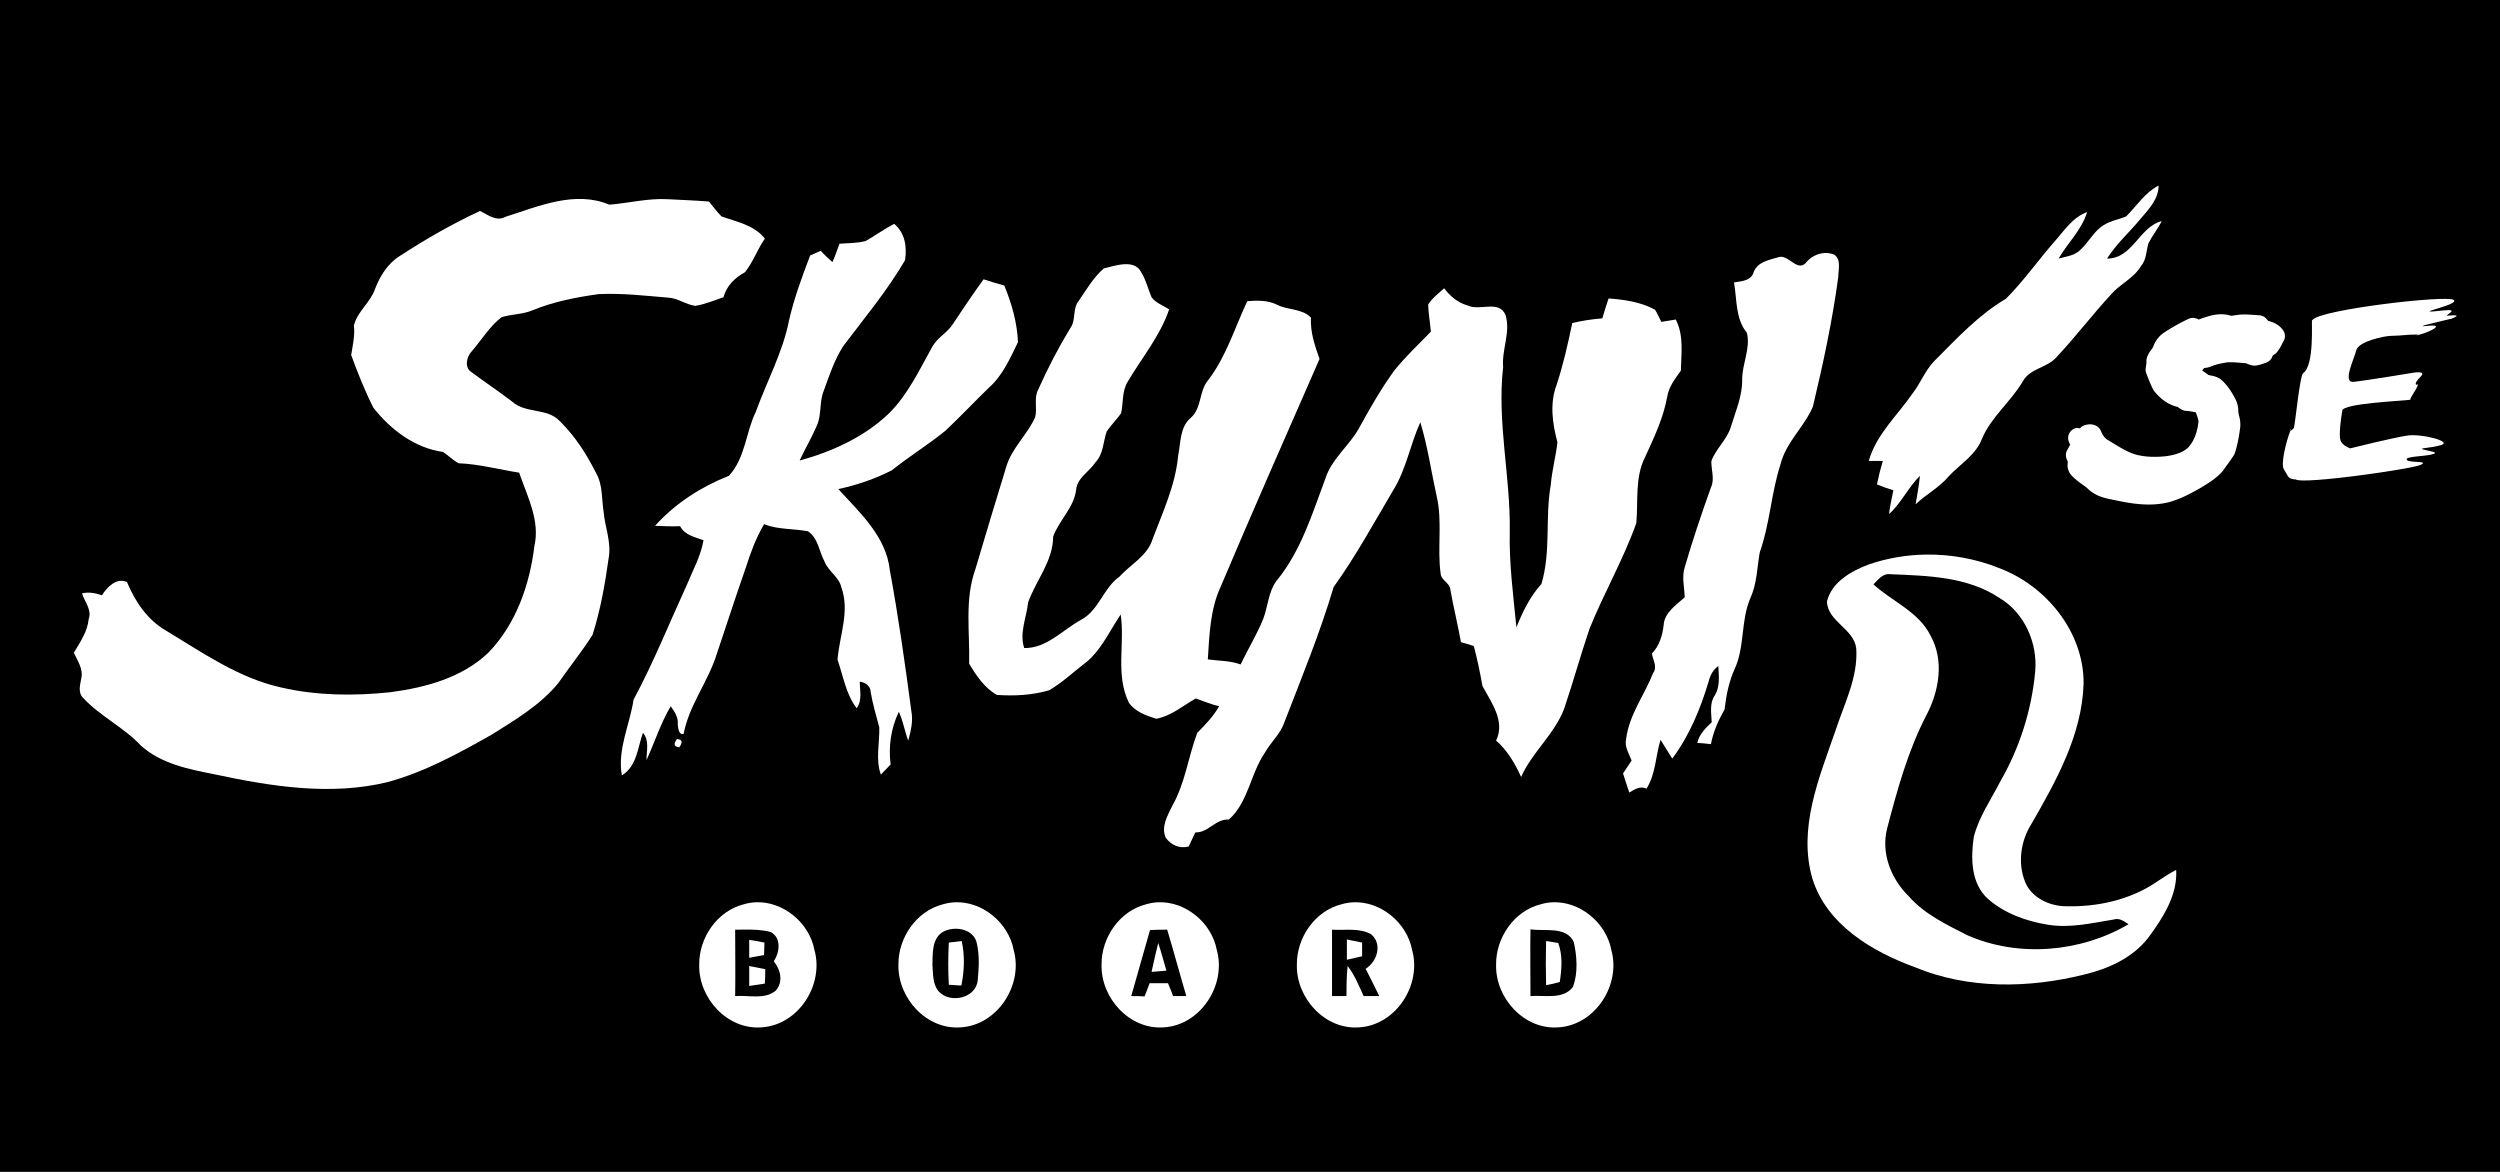 <?xml version="1.0" encoding="UTF-8" standalone="no"?>
<svg
   xmlns:dc="http://purl.org/dc/elements/1.1/"
   xmlns:cc="http://creativecommons.org/ns#"
   xmlns:rdf="http://www.w3.org/1999/02/22-rdf-syntax-ns#"
   xmlns:svg="http://www.w3.org/2000/svg"
   xmlns="http://www.w3.org/2000/svg"
   xmlns:sodipodi="http://sodipodi.sourceforge.net/DTD/sodipodi-0.dtd"
   xmlns:inkscape="http://www.inkscape.org/namespaces/inkscape"
   version="1.1"
   id="Layer_1"
   x="0px"
   y="0px"
   width="640"
   height="300"
   viewBox="0 0 640 300"
   enable-background="new 0 0 600 300"
   xml:space="preserve"
   sodipodi:docname="skunkboard_se.svg"
   inkscape:version="1.0.1 (1.0.1+r73)"><defs
   id="defs109">
	
	

		
		
		
		
		
		
		
		
		
		
		
		
		
		
		
		
		
		
		
		
		
		
		
		
		
		
		
		
		
		
		
		
		
		
		
		
		
		
		
		
		
		
		
		
		
		
		
		
		
		
	</defs><sodipodi:namedview
   pagecolor="#ffffff"
   bordercolor="#666666"
   borderopacity="1"
   objecttolerance="10"
   gridtolerance="10"
   guidetolerance="10"
   inkscape:pageopacity="0"
   inkscape:pageshadow="2"
   inkscape:window-width="1920"
   inkscape:window-height="1015"
   id="namedview107"
   showgrid="false"
   inkscape:zoom="1.3317178"
   inkscape:cx="526.10845"
   inkscape:cy="142.01072"
   inkscape:window-x="0"
   inkscape:window-y="0"
   inkscape:window-maximized="1"
   inkscape:current-layer="layer3"
   inkscape:document-rotation="0"
   fit-margin-top="0"
   fit-margin-left="0"
   fit-margin-right="0"
   fit-margin-bottom="0" />
<g
   inkscape:groupmode="layer"
   id="layer1"
   inkscape:label="background"
   style="display:inline"><path
     id="rect2"
     d="M 0,0 H 640 V 300 H 0 Z"
     style="display:inline;stroke-width:1.033" /></g><g
   inkscape:groupmode="layer"
   id="layer3"
   inkscape:label="logo"
   style="display:inline"><path
     fill="none"
     stroke="#ffffff"
     stroke-width="0.094"
     stroke-miterlimit="10"
     d="m 544.3,55.4 c 2.7,-2.7 4.8,-6.1 8.3,-7.9 0,3.5 -2.5,6 -4.6,8.5 -2.8,3.4 -6.2,6.4 -8.6,10.2 6.6,0 8.199,-8.1 14,-9.6 -1,2 -2.4,3.7 -3.4,5.7 -0.6,2 -0.5,4.2 -1.9,5.8 -1.899,3.2 -5.399,4.6 -7.699,7.3 -4.801,5.2 -9.101,10.9 -14,16.1 -2.4,2.7 -6.801,2.8 -8.601,6.2 -3.1,5.2 -8.1,9.1 -10.399,14.6 -1.601,4.2 -5.601,6.5 -8.5,9.6 -2.4,2.9 -5.801,4.6 -8.5,7.2 0.399,-2.5 0.899,-4.9 1.1,-7.3 -3,3 -4.8,7 -7.9,9.8 0.2,-2 0.7,-4 1.101,-6.1 -1.4,-0.4 -2.8,-0.9 -4.2,-1.5 0.4,-2 0.9,-4 1.5,-6 -0.9,0 -2.7,0 -3.6,0 1.899,-6.8 7.399,-11.7 11.3,-17.4 2,-2.6 3.2,-5.9 5.6,-8.3 5.7,-5.7 11.2,-11.7 18.2,-15.8 4.5,-4.5 8.2,-9.8 12.4,-14.6 2.5,-2.8 4.699,-6.3 8.399,-7.6 -1.399,4.6 -5,7.9 -7.3,11.9 1.8,-0.5 3.7,-0.7 5.2,-1.9 2.399,-2 3.7,-5.1 6.399,-6.7 1.7,-1.1 3.8,-1.4 5.7,-2.2 z"
     id="path8"
     style="display:inline;opacity:1;fill:#ffffff;stroke:none;stroke-width:0;stroke-miterlimit:10;stroke-dasharray:none" /><path
     fill="none"
     stroke="#ffffff"
     stroke-width="0.094"
     stroke-miterlimit="10"
     d="m 462.2,67.4 c 1.7,-2.2 4.7,-3.3 7.399,-2.2 1.801,1.3 1,3.8 1,5.7 -1.5,11.2 -3.899,22.3 -6.5,33.2 -2.199,5.2 -6.899,9.1 -8.3,14.8 -2.399,7.4 -2.7,15.2 -5.3,22.5 -0.7,3.9 -0.7,8 -2.4,11.7 -2.5,5.801 -1.399,12.4 -4,18.101 -1.5,3.3 -2.199,6.8 -2.6,10.399 -1.6,2.801 -2.9,5.7 -3.5,8.9 -0.9,-0.1 -2.7,-0.3 -3.5,-0.3 0.5,-2.2 2.1,-3.8 3.7,-5.3 -0.101,-2.4 -0.601,-4.9 0.8,-6.9 1.4,-2.3 1,-5 0.9,-7.5 -1.4,1 -2.101,2.4 -2.5,4 -2.101,7 -4.9,13.8 -9.301,19.7 -1,-1.601 -2,-3.2 -3,-4.8 -1.3,4.199 -1.199,8.699 -3.6,12.5 -1.6,-0.801 -3.1,0.199 -4.4,1 -0.5,-1.601 -1.1,-3.2 -1.6,-4.9 0.7,-1.1 1.5,-2.2 2.2,-3.3 -0.7,-1.8 -1.9,-3.601 -1.4,-5.601 0.8,-6.199 4.7,-11.199 6.9,-16.8 1.2,-1.6 -0.101,-3.399 -0.3,-5 1.899,-2 2.699,-4.6 3,-7.3 0.199,-3.2 3.199,-5.1 5.399,-7.1 -0.1,-2.601 -0.8,-5.2 0,-7.7 2,-6.9 4.3,-13.7 6.7,-20.4 1,-2.1 0.1,-4.4 0.1,-6.7 1.101,-3.2 4,-5.5 5,-8.8 1.2,-4 3,-8 2.9,-12.2 0,-4 2.2,-8 1.2,-11.9 -3,-3.7 -2.5,-8.6 -3.3,-12.9 1.899,-0.3 4.3,-0.4 5,-2.5 0.899,-2.7 3.8,-3.2 6.199,-3.9 C 457.7,64.8 459.9,69.6 462.2,67.4 Z"
     id="path20"
     style="display:inline;fill:#ffffff;stroke:none;stroke-width:0;stroke-miterlimit:10;stroke-dasharray:none" /><path
     id="path28"
     style="display:inline;fill:#ffffff;stroke:none;stroke-width:0;stroke-miterlimit:10;stroke-dasharray:none"
     d="m 492.996,141.973 c -4.966,0.074 -9.915,0.909 -14.596,2.527 -4.5,1.7 -9.5,4.5 -10.701,9.5 0.2,5.2 6.899,6.9 7.5,12 0.5,7.4 -3.102,14.2 -5.301,21 -4.2,12.1 -9.7,25.1 -5.9,38 3.7,11.8 15.301,18.6 26.201,22.6 13.7,5.7 29.199,5.4 43.299,1.9 6.3,-1.5 12.5,-4.3 16.5,-9.5 3.701,-5 7.502,-10.902 7.102,-17.301 -1.8,0.899 -3.5,2.1 -5.199,3.201 -6.7,4.5 -15,6.3 -23,6.1 -4.2,0 -8.9,-2.201 -10.5,-6.301 C 516.5,220.899 517.3,215.3 520,211 c 6.4,-11.1 13,-22.9 13.4,-36 0.1,-13.2 -9.601,-25.1 -21.701,-29.6 -5.906,-2.362 -12.318,-3.523 -18.703,-3.428 z m -9.711,5.004 C 483.512,146.956 483.75,146.963 484,147 c 9.5,0.4 19.7,0.6 27.9,6.1 6.399,3.801 9.8,11.601 9.1,18.9 -0.9,9.8 -4,19.5 -8.9,28 -2.399,4.7 -5.499,9.099 -6.799,14.199 -0.8,5.399 -0.801,11.9 3.6,15.9 4.199,3.7 9.699,5.699 15.199,6.6 5.7,1 11.4,-0.399 17,-1.299 1.5,-0.5 2.7,0.5 3.801,1.199 -12.2,7.2 -28.2,8.601 -41.301,2.801 -5.3,-2.7 -11,-5.4 -15,-10 -4.5,-4.4 -7.1,-11 -5.5,-17.301 2.601,-9.899 5.301,-19.801 10,-28.9 3.301,-6.2 4.701,-14.101 1.102,-20.5 -3.001,-6.1 -9.802,-8.7 -14.602,-13.1 1.05,-1.05 2.1,-2.482 3.686,-2.623 z" /><path
     id="path56"
     style="display:inline;fill:#ffffff;stroke:none;stroke-width:0;stroke-miterlimit:10;stroke-dasharray:none"
     d="m 397.414,230.986 c -1.004,0.047 -2.014,0.214 -3.014,0.514 -6.8,1.7 -11.5,8.6 -11.4,15.5 -0.2,8.5 7.2,16.7 16,16 9.4,-0.6 16,-10.902 13.5,-19.801 -1.312,-7 -8.06,-12.544 -15.086,-12.213 z m -5.613,6.914 c 3.601,0.6 9.199,-0.901 11.1,3.299 0.8,3.7 1.101,7.801 -0.199,11.4 -2.5,3.4 -7.3,2.099 -10.9,2.398 -10e-4,-5.699 -0.1,-11.398 0,-17.098 z m 4,3 c -0.1,3.8 -0.1,7.599 0,11.299 1.2,-0.2 2.4,-0.499 3.5,-0.799 0.5,-3.301 0.799,-6.801 -0.4,-10 -0.801,-0.101 -2.3,-0.4 -3.1,-0.5 z" /><path
     id="path52"
     style="display:inline;fill:#ffffff;stroke:none;stroke-width:0;stroke-miterlimit:10;stroke-dasharray:none"
     d="m 346.414,230.986 c -1.004,0.047 -2.014,0.214 -3.014,0.514 -6.8,1.7 -11.5,8.6 -11.4,15.5 -0.2,8.5 7.2,16.7 16,16 9.4,-0.6 16,-10.902 13.5,-19.801 -1.312,-7 -8.06,-12.544 -15.086,-12.213 z M 341,238 c 3.3,0.2 6.9,-0.5 9.9,1.1 3.1,2.4 1.699,7.101 -1.301,8.9 1.2,2.3 2.301,4.6 3.5,7 h -4 c -1.199,-2.6 -2.302,-5.399 -4.102,-7.699 -0.3,2.601 -0.299,5.1 -0.299,7.699 h -3.701 c 0.001,-5.7 0.002,-11.4 0.002,-17 z m 3.801,2.5 v 5.199 c 1.299,-0.299 2.598,-0.598 3.898,-0.898 v -3.5 c -1.299,-0.3 -2.598,-0.501 -3.898,-0.801 z" /><path
     fill="none"
     stroke="#ffffff"
     stroke-width="0.094"
     stroke-miterlimit="10"
     d="m 282.6,68.7 c 3,-0.7 7.9,-2.5 9.6,1.1 1.2,1.9 1.7,4.2 2.6,6.3 1.1,1.5 3,2.1 4.5,3.1 -2.3,6.8 -7,12.4 -10.6,18.5 -1.5,2.4 -1.1,5.4 -1.7,8.1 -1.1,1.6 -2.6,3 -3.7,4.7 -0.9,2.6 -0.8,5.7 -2.9,7.9 -1.5,2.3 -4.6,3.9 -4.9,6.9 -0.5,4.6 -4.4,7.9 -5.9,12.1 0,6.2 -4.4,11.2 -6.4,16.8 -0.4,3.899 -2.3,7.8 -1,11.7 5.7,0.1 9.8,-4.601 14.5,-7.2 4.6,-2.4 5.7,-8.101 9.9,-11.1 2.9,-3.2 7.2,-5.3 8.5,-9.7 2.6,-6.9 5.8,-13.7 6.5,-21.2 0.7,-3.4 0.4,-7.4 3.301,-9.8 2.8,-2.5 2,-6.8 4.399,-9.6 4.601,-6 6.8,-13.4 10,-20.2 2.601,-0.2 5.3,-0.3 7.8,1 2.7,1.3 6.301,0.9 8.5,3.2 -0.199,3.7 1,7.2 2.2,10.6 -8.5,19.4 -17.1,38.9 -25.399,58.5 -2.601,5.7 -2.801,12.2 -3.2,18.4 2.8,0.4 5.7,0.3 8.399,1.3 1.9,-4 4.2,-7.699 5.801,-11.699 1.199,-3.2 1.3,-6.801 3.3,-9.601 6.3,-7.6 9.2,-17.2 12.6,-26.3 1.601,-5 6,-8.3 8.5,-12.7 2.8,-5.1 5.7,-10.2 9.101,-14.9 2.899,-3.6 6.199,-6.7 9.399,-10 -0.2,-2.3 -0.6,-4.6 -0.7,-6.9 1,-1.7 2.7,-2.9 4.101,-4.2 1.5,2 3.5,3.7 6,4.4 3.1,1.5 8,-1.5 9.7,2.4 1.399,4.4 -1,8.9 -0.601,13.4 -1.6,14.1 1.9,27.9 1.7,42 -0.2,8.2 0.9,16.4 1.7,24.6 1.6,-4 3.5,-7.899 6.399,-11.1 2.5,-8.3 0.9,-17 2.4,-25.4 0.3,-3.7 1.3,-7.2 1.7,-10.9 -1.3,-4.8 -2,-10 -0.2,-14.7 1.7,-5.2 2.9,-10.5 4,-15.8 2.5,-0.6 5.1,-1 7.7,-1.2 0.5,-1.7 1,-3.4 1.6,-5.1 4,0.3 8.3,0.9 11.9,2.9 0.6,1 1.1,2.1 1.6,3.1 1.2,-0.2 2.4,-0.4 3.7,-0.6 2.1,4.1 1.4,8.7 1.3,13.1 -1.5,2.1 -3.1,4.1 -3.5,6.7 -1,5.5 -3.399,10.5 -5.7,15.5 -2.6,5.2 -1.699,11.2 -2.199,16.8 -3.301,9.3 -8.301,17.9 -12,27.1 -2.301,6.8 -4.2,13.7 -6.5,20.5 -2.5,6.5 -8.2,11.1 -11,17.4 -1.601,-3.5 -3.5,-6.801 -6.4,-9.301 2.4,-5 -1.2,-9.699 -3.5,-14 -0.6,-3.399 -1.3,-6.8 -2.2,-10.199 -1.1,-0.4 -2.2,-0.7 -3.3,-1 -0.8,-4.5 -1.9,-8.9 -2.7,-13.4 -0.1,-1.8 -2.399,-2.4 -2.5,-4.2 -0.899,-6.5 0.5,-13.2 -1,-19.7 -1.399,-6.3 -2.3,-12.8 -4.2,-19 -2.6,5.7 -3.6,12.1 -7,17.5 -4.899,8.3 -9.6,16.9 -15.199,24.7 -3.5,11.8 -8.2,23.2 -12.601,34.601 -1,3 -3.5,5.1 -5,7.8 -3.7,5.399 -4.2,12.6 -9.2,17.1 -3.5,-0.2 -5.199,3.4 -8.6,3.3 -0.6,1.2 -1.1,2.4 -1.7,3.601 -2.3,0.6 -4.5,-0.3 -5.9,-2.3 -1.2,-2.801 0.5,-5.601 1.7,-8.101 3.3,-5.8 4.1,-12.6 6.4,-18.7 2.1,-2.1 4.1,-4.199 5.6,-6.8 -2.1,-0.5 -4,-1.3 -6,-2 -3.3,1.9 -6.3,4.5 -10.1,5.2 -2.6,-0.8 -5.4,-1.8 -7,-4.1 -3.5,-7.101 -1,-15.101 -2.1,-22.601 -3,4.4 -5.2,9.7 -9.7,12.9 -2.8,2.2 -5.5,4.7 -8.6,6.5 -4.4,1.3 -9,1.5 -13.4,1.2 -3.2,-1.801 -5.3,-5 -7.1,-8 0.2,-8.101 -1.2,-16.4 1.6,-24.2 2.6,-8.7 5.2,-17.5 7.9,-26.2 1.4,-4.8 5.4,-8.2 7.4,-12.7 0.6,-2.3 -0.4,-4.9 0.8,-7.1 2.4,-5.4 5.1,-10.6 8.2,-15.7 1.5,-2 0.5,-4.9 2.1,-6.9 1.999,-2.9 3.799,-6.1 6.499,-8.4 z"
     id="path24"
     style="display:inline;fill:#ffffff;stroke:none;stroke-width:0;stroke-miterlimit:10;stroke-dasharray:none" /><path
     id="path48"
     style="display:inline;fill:#ffffff;stroke:none;stroke-width:0;stroke-miterlimit:10;stroke-dasharray:none"
     d="m 296.414,230.986 c -1.004,0.047 -2.014,0.214 -3.014,0.514 -6.8,1.7 -11.5,8.6 -11.4,15.5 -0.2,8.5 7.2,16.7 16,16 9.4,-0.6 16,-10.902 13.5,-19.801 -1.312,-7 -8.06,-12.544 -15.086,-12.213 z M 298.801,238 c 1.7,5.6 3.198,11.3 4.898,17 h -3.398 c -0.4,-1.1 -0.801,-2.201 -1.301,-3.301 h -4.699 c -0.4,1.1 -0.801,2.201 -1.301,3.4 -0.8,-0.1 -2.5,-0.102 -3.4,-0.102 1.6,-5.699 3.201,-11.298 4.801,-16.898 1.4,-0.1 2.9,-0.1 4.4,-0.1 z M 296.5,241.4 c -0.6,2.5 -1.199,5 -1.699,7.4 1.3,-0.1 2.499,-0.201 3.799,-0.301 -0.7,-2.3 -1.3,-4.8 -2.1,-7.1 z" /><path
     id="path44"
     style="display:inline;fill:#ffffff;stroke:none;stroke-width:0;stroke-miterlimit:10;stroke-dasharray:none"
     d="m 244.414,230.986 c -1.004,0.047 -2.014,0.214 -3.014,0.514 -6.8,1.7 -11.5,8.6 -11.4,15.5 -0.2,8.5 7.2,16.7 16,16 9.4,-0.6 16,-10.902 13.5,-19.801 -1.312,-7 -8.06,-12.544 -15.086,-12.213 z m 0.141,6.77 c 2.368,-0.046 4.758,1.037 5.445,3.443 0.8,3.2 0.601,6.501 0.301,9.701 -0.4,4.699 -7.1,6.099 -10,2.898 -1.6,-1.899 -1.402,-4.501 -1.602,-6.801 0.1,-2.899 -0.199,-6.798 2.801,-8.498 0.906,-0.469 1.978,-0.723 3.055,-0.744 z m 1.645,3.145 c -0.8,0.099 -2.499,0.3 -3.299,0.4 -0.2,3.6 -0.2,7.199 0,10.799 0.8,0.1 2.399,0.101 3.199,0.201 0.8,-3.799 0.9,-7.701 0.1,-11.4 z" /><path
     fill="none"
     stroke="#ffffff"
     stroke-width="0.094"
     stroke-miterlimit="10"
     d="m 221.6,61.7 c 2.5,-1.4 4.8,-3.1 7.3,-4.4 2.8,2.3 3.3,5.9 2.8,9.3 -4.6,7.9 -10.5,14.9 -15.9,22.1 -2.2,3.5 -3.5,7.4 -4.9,11.3 -1.2,2.8 -0.5,6.1 -1.8,9 -1.3,3 -3,5.9 -4.4,8.9 8.4,-2.3 16.7,-6.1 23,-12.2 4.8,-4.8 7.7,-11.1 11,-17 1.3,-2.3 3.8,-3.5 5.2,-5.7 2.6,-3.9 5.2,-7.8 7.9,-11.5 1.8,0.6 3.5,1.1 5.3,1.6 1.9,4.6 3.3,9.5 3.5,14.5 -2,4.1 -3.9,8.5 -7.4,11.6 -3.7,3.6 -7.3,7.4 -11.1,11 -4.4,3.6 -9.3,6.6 -13.8,10.2 -4.3,2.2 -9,3.8 -13.7,4.8 5.5,6 12.3,12.2 13.2,20.8 2.2,11.9 3.9,24 5.5,36 0.5,2.6 -0.1,5.1 -0.8,7.6 -0.9,-2.399 -1.3,-5 -2.4,-7.399 -2,4.2 -2.7,8.899 -2.1,13.5 -0.7,0.7 -1.9,2 -2.5,2.6 -1.4,-3.899 -0.3,-8.1 -0.4,-12.1 -0.8,-3 -1.7,-6 -2.2,-9 0,-1.601 -1.4,-2.5 -2.8,-2.7 0,2.3 0.7,4.8 -0.8,6.8 -2.8,-3.7 -3.4,-8.2 -4.9,-12.399 0.5,-6.2 3.2,-12.4 1,-18.5 -0.6,-2.7 -3.3,-4.1 -4.3,-6.6 -1.4,-2.6 -1.7,-6.2 -4.3,-7.8 -3.7,-0.7 -7.6,-0.4 -11.2,-1.8 -2,3.4 -3.4,7.1 -4.6,10.9 -2.6,7.4 -5,14.9 -7.5,22.3 -2.2,7.1 -7.1,13.1 -8.5,20.5 -1.3,0.3 -1.4,-1.601 -1.5,-2.5 0.2,-1.7 -0.8,-3.2 -1.8,-4.601 -2.6,4.4 -4.1,9.2 -6.2,13.8 0,-2.399 0.8,-5 -0.9,-7 -1.4,3.801 -1.5,8.5 -5.4,10.9 -1.2,-6.6 2,-12.9 3,-19.4 5.1,-9.5 9.1,-19.5 13.6,-29.3 1.5,-3.7 3.6,-7.4 4.3,-11.5 -2.2,-0.8 -4.8,-1.3 -6,-3.6 -2.2,0.1 -4.3,0 -6.4,-0.1 5.1,-5.7 11.8,-10 18.9,-12.8 4.2,-4.5 4.3,-11.1 6.9,-16.4 2.8,-7.8 6.9,-15.2 8.5,-23.4 1.3,-5.7 3.3,-11.1 5.4,-16.6 0.9,-0.4 1.8,-0.8 2.7,-1.2 1,1.1 2,2 3,2.9 0.7,-1.5 1.2,-3.1 1.8,-4.7 2.2,-0.201 4.5,-0.101 6.7,-0.701 z"
     id="path16"
     style="display:inline;fill:#ffffff;stroke:none;stroke-width:0;stroke-miterlimit:10;stroke-dasharray:none" /><path
     fill="none"
     stroke="#ffffff"
     stroke-width="0.094"
     stroke-miterlimit="10"
     d="m 173.3,189.2 c 1.3,0.1 1.6,0.7 0.6,2.1 -1.3,-0.1 -1.6,-0.8 -0.6,-2.1 z"
     id="path36"
     style="display:inline;fill:#ffffff;stroke:none;stroke-width:0;stroke-miterlimit:10;stroke-dasharray:none" /><path
     id="path40"
     style="display:inline;fill:#ffffff;stroke:none;stroke-width:0;stroke-miterlimit:10;stroke-dasharray:none"
     d="m 193.414,230.986 c -1.004,0.047 -2.014,0.214 -3.014,0.514 -6.8,1.7 -11.5,8.6 -11.4,15.5 -0.2,8.5 7.2,16.7 16,16 9.4,-0.6 16,-10.902 13.5,-19.801 -1.312,-7 -8.06,-12.544 -15.086,-12.213 z m -2.893,6.994 c 2.316,-0.019 4.604,0.019 6.779,0.619 2.8,1.5 2.299,5.2 0.799,7.5 1.7,2.101 2.5,5.2 0.5,7.5 -2.9,2.4 -6.9,1.101 -10.4,1.4 0.1,-5.7 0,-11.4 0,-17 0.775,0 1.55,-0.013 2.322,-0.019 z m 1.279,2.619 v 4.6 c 1.2,-0.2 2.499,-0.499 3.799,-0.699 0,-1.099 0.1,-2.199 0.1,-3.199 -1.3,-0.3 -2.598,-0.501 -3.898,-0.701 z m 0,6.701 v 5.1 c 1.3,-0.201 2.7,-0.4 4,-0.6 0.1,-1.2 0.1,-2.501 0.1,-3.701 -1.4,-0.3 -2.7,-0.499 -4.1,-0.799 z" /><path
     fill="none"
     stroke="#ffffff"
     stroke-width="0.094"
     stroke-miterlimit="10"
     d="m 129.4,55.5 c 8.5,-2.7 17.8,-6.8 26.6,-3.1 5,-0.4 9.9,-1.7 15,-1.4 3.5,0.2 7,0.3 10.5,0.6 1.1,1.3 2,2.6 3.2,3.8 3.9,1.4 8.4,2.2 11.1,5.7 -1.9,2.7 -3,6 -5.1,8.6 -2.6,1.4 -4.7,3.5 -5.5,6.4 -2.4,0.8 -4.7,1.8 -7.2,2.2 -2.4,-0.3 -4.5,-2 -6.9,-2.1 -6,-0.5 -11.9,-1.2 -17.9,-0.9 -5.7,0.8 -11.4,1.9 -16.8,4.1 -2.5,1.1 -5.4,1 -8,1.8 -3.1,2.4 -5.1,5.8 -7.6,8.7 -1.3,1.3 -2,4.1 -0.2,5.3 3.5,2.6 7.1,5 10.5,7.6 3.4,3.1 8.9,1.6 12.1,4.9 4,3.9 7,8.6 9.5,13.6 1.6,2.9 1.3,6.3 1.8,9.5 0.3,4 2.1,8 1.3,12.2 -0.9,6.5 -2.1,13.2 -4.1,19.5 -2.7,4.3 -5.9,8.2 -8.8,12.4 -4.6,5.6 -10.9,9.3 -16.9,13.1 -8.5,4.8 -17.2,9.6 -26.7,12.2 -14.7,3.6 -30,1.1 -44.5,-2 -6.6,-1.3 -13.6,-2.7 -18.7,-7.3 -4.4,-4.7 -10.4,-7.5 -14.8,-12.2 -1.4,-1.4 -0.8,-3.3 -0.5,-5 0.6,-2.4 -1,-4.601 -1.9,-6.601 1.6,-2.699 3.5,-5.399 3.8,-8.6 0.9,-2.4 -1.1,-4.5 -1.7,-6.6 1.7,-0.4 3.4,-0.101 5.1,0.5 1.3,-2.101 3.7,-4.601 6.4,-3.4 2.1,5 5.2,9.7 10.1,12.5 9.3,5.6 18.5,12.1 29.4,14.5 9.1,2.1 18.7,2.2 28,1.2 9,-1.2 18.3,-3.7 25,-10.101 7.1,-7.3 10.6,-17.399 11.8,-27.3 1.5,-6.5 -1.8,-12.7 -3.9,-18.8 -5.2,-0.8 -10.2,-2.2 -15.5,-2.4 -1.5,-0.8 -2.6,-2 -4,-2.9 -7.2,-1 -13.4,-5.7 -17.8,-11.3 -2.2,-4.3 -4,-8.9 -5.7,-13.5 0.4,-2.5 1,-5 0.7,-7.6 0.9,-3.6 4.2,-5.8 5.4,-9.3 1.3,-3.4 3.3,-6.6 6.4,-8.5 6.6,-4.3 13.4,-8.2 20.5,-11.5 2,1.002 4.2,2.802 6.5,1.502 z"
     id="path12"
     style="display:inline;fill:#ffffff;stroke:none;stroke-width:0;stroke-miterlimit:10;stroke-dasharray:none" /><path
     sodipodi:type="inkscape:offset"
     inkscape:radius="0.26166907"
     inkscape:original="M 75.085938 8.6679688 C 74.939464 8.6593487 74.799851 8.6955412 74.65625 8.7070312 C 74.403512 8.6007642 74.134747 8.719335 73.890625 8.796875 C 73.824569 8.834215 73.762518 8.7826262 73.705078 8.7539062 C 73.501164 8.8486832 73.304788 8.9604874 73.115234 9.0839844 C 73.026205 9.1385524 72.968981 9.230475 72.931641 9.328125 C 72.897177 9.428645 72.803194 9.4923101 72.777344 9.5957031 C 72.785954 9.6703751 72.769302 9.7407 72.757812 9.8125 C 72.806637 9.944613 72.856732 10.077675 72.919922 10.201172 C 73.04629 10.362005 73.224855 10.496671 73.431641 10.525391 C 73.471851 10.551241 73.503795 10.586395 73.546875 10.609375 C 73.699092 10.615125 73.842841 10.654754 73.992188 10.677734 C 74.052497 10.852928 74.146596 11.032068 74.103516 11.21875 C 74.069052 11.503079 73.969539 11.792295 73.765625 12.001953 C 73.5732 12.185762 73.305357 12.256546 73.046875 12.291016 C 72.779777 12.319736 72.503541 12.318122 72.242188 12.257812 C 71.929138 12.188884 71.665536 12.002631 71.398438 11.841797 C 71.257708 11.761381 71.169685 11.626023 71.109375 11.482422 C 71.03183 11.447959 70.961168 11.519768 70.923828 11.580078 C 70.875005 11.562818 70.826164 11.552963 70.777344 11.564453 C 70.794574 11.624765 70.852022 11.684976 70.826172 11.753906 C 70.817556 11.845811 70.7647 11.924413 70.71875 12.001953 C 70.7446 12.059394 70.790667 12.122476 70.773438 12.191406 C 70.764817 12.240227 70.746899 12.295727 70.787109 12.335938 C 70.913478 12.470923 71.086522 12.550563 71.212891 12.685547 C 71.359364 12.817665 71.558493 12.857191 71.748047 12.894531 C 72.16449 12.983561 72.605157 13.056517 73.027344 12.953125 C 73.300187 12.878452 73.548848 12.73942 73.792969 12.601562 C 73.965291 12.492426 74.147184 12.387396 74.279297 12.226562 C 74.362586 12.105938 74.4537 11.992638 74.53125 11.869141 C 74.588693 11.688204 74.624541 11.497228 74.650391 11.310547 C 74.673361 11.189922 74.621881 11.073865 74.613281 10.958984 C 74.598911 10.86708 74.606497 10.768837 74.560547 10.685547 C 74.488746 10.541946 74.40199 10.406931 74.287109 10.294922 C 74.195205 10.200143 74.037103 10.243327 73.939453 10.154297 C 73.841803 10.079624 73.739193 10.01217 73.638672 9.9375 C 73.586932 9.903036 73.607191 9.8224963 73.644531 9.7851562 C 73.716332 9.7018672 73.774251 9.6040862 73.863281 9.5351562 C 73.937953 9.5121762 74.019997 9.5140119 74.091797 9.4824219 C 74.246886 9.4192389 74.410514 9.3882144 74.574219 9.3652344 C 74.746541 9.3566244 74.917523 9.376265 75.089844 9.390625 C 75.158773 9.393495 75.218179 9.4425719 75.287109 9.4511719 C 75.358909 9.4396819 75.425211 9.4116519 75.494141 9.3886719 C 75.517117 9.3053839 75.577674 9.2452881 75.652344 9.2050781 C 75.712658 9.1304051 75.744258 9.0345713 75.798828 8.9570312 C 75.721283 8.8565062 75.592477 8.8331788 75.480469 8.7929688 C 75.446009 8.7585018 75.420262 8.7228869 75.388672 8.6855469 C 75.288151 8.6769169 75.186458 8.6736687 75.085938 8.6679688 z "
     style="display:inline;opacity:1;fill:#ffffff;fill-opacity:1;fill-rule:nonzero;stroke:none;stroke-width:0;stroke-linecap:butt;stroke-linejoin:miter;stroke-miterlimit:10;stroke-dasharray:none;stroke-opacity:1"
     id="path4216-6"
     d="m 75.102,8.406 c -0.199,-0.012 -0.353,0.03 -0.467,0.039 l 0.123,0.02 c -0.36,-0.151 -0.684,-0.005 -0.908,0.07 -0.011,-0.006 -0.006,-0.005 -0.027,-0.016 a 0.262,0.262 0 0 0 -0.227,-0.002 c -0.215,0.1 -0.421,0.216 -0.617,0.344 -5.15e-4,3.154e-4 5.13e-4,0.002 0,0.002 -0.157,0.097 -0.242,0.242 -0.291,0.371 a 0.262,0.262 0 0 0 -0.004,0.01 c 9.38e-4,-0.003 -0.008,0.016 -0.041,0.061 -0.033,0.044 -0.091,0.117 -0.119,0.229 A 0.262,0.262 0 0 0 72.518,9.625 c 0.002,0.018 -0.004,0.062 -0.018,0.146 a 0.262,0.262 0 0 0 0.012,0.131 c 0.049,0.133 0.103,0.277 0.176,0.418 a 0.262,0.262 0 0 0 0.027,0.043 c 0.157,0.199 0.385,0.381 0.682,0.422 l -0.105,-0.039 c 0.003,0.002 0.039,0.044 0.133,0.094 a 0.262,0.262 0 0 0 0.113,0.031 c 0.066,0.003 0.161,0.021 0.244,0.037 0.031,0.095 0.077,0.208 0.066,0.252 a 0.262,0.262 0 0 0 -0.004,0.027 c -0.03,0.243 -0.116,0.473 -0.264,0.627 -0.129,0.122 -0.335,0.186 -0.568,0.217 -0.244,0.026 -0.49,0.022 -0.711,-0.029 a 0.262,0.262 0 0 0 -0.002,0 c -0.247,-0.054 -0.487,-0.217 -0.766,-0.385 a 0.262,0.262 0 0 0 -0.006,-0.002 c -0.072,-0.041 -0.128,-0.12 -0.176,-0.234 a 0.262,0.262 0 0 0 -0.137,-0.137 c -0.127,-0.057 -0.277,-0.02 -0.357,0.033 -0.02,0.013 -0.023,0.027 -0.039,0.041 -0.037,-0.001 -0.061,-0.017 -0.102,-0.008 a 0.262,0.262 0 0 0 -0.191,0.326 c 0.018,0.062 0.032,0.076 0.041,0.092 1.64e-4,2.78e-4 -1.57e-4,0.002 0,0.002 -0.001,0.007 -0.022,0.053 -0.072,0.139 a 0.262,0.262 0 0 0 -0.014,0.24 c 0.044,0.098 0.021,0.093 0.039,0.02 a 0.262,0.262 0 0 0 -0.004,0.018 c -0.002,0.011 -0.014,0.048 -0.016,0.115 -0.001,0.067 0.026,0.181 0.102,0.258 4.95e-4,5.02e-4 -4.98e-4,0.002 0,0.002 0.17,0.179 0.341,0.26 0.42,0.344 a 0.262,0.262 0 0 0 0.016,0.014 c 0.214,0.193 0.467,0.234 0.656,0.271 0.425,0.091 0.906,0.177 1.396,0.057 a 0.262,0.262 0 0 0 0.006,-0.002 c 0.314,-0.086 0.581,-0.237 0.826,-0.375 a 0.262,0.262 0 0 0 0.012,-0.008 c 0.166,-0.105 0.377,-0.221 0.549,-0.43 a 0.262,0.262 0 0 0 0.012,-0.018 c 0.076,-0.11 0.17,-0.227 0.258,-0.367 a 0.262,0.262 0 0 0 0.029,-0.059 c 0.063,-0.197 0.1,-0.399 0.127,-0.59 v -0.004 c 0.04,-0.218 -0.029,-0.366 -0.033,-0.416 a 0.262,0.262 0 0 0 -0.004,-0.021 c -0.008,-0.05 0.01,-0.188 -0.082,-0.357 -0.079,-0.156 -0.177,-0.311 -0.314,-0.447 -0.112,-0.115 -0.245,-0.136 -0.311,-0.148 -0.065,-0.013 -0.068,-0.021 -0.049,-0.004 a 0.262,0.262 0 0 0 -0.018,-0.014 c -0.055,-0.042 -0.103,-0.075 -0.154,-0.111 0.017,-0.021 0.044,-0.052 0.057,-0.064 0.04,-0.004 0.087,-0.003 0.191,-0.047 l 0.006,-0.002 c 0.119,-0.048 0.254,-0.074 0.402,-0.096 0.141,-0.006 0.295,0.011 0.469,0.025 a 0.262,0.262 0 0 0 0.01,0 c -0.024,-0.001 -0.021,-0.005 0.008,0.008 0.029,0.012 0.082,0.04 0.168,0.051 a 0.262,0.262 0 0 0 0.074,-0.002 c 0.113,-0.018 0.192,-0.054 0.248,-0.072 a 0.262,0.262 0 0 0 0.17,-0.178 c 2.12e-4,-7.71e-4 4.07e-4,-0.007 0.031,-0.023 a 0.262,0.262 0 0 0 0.078,-0.066 C 75.956,9.244 75.99,9.141 76.014,9.107 A 0.262,0.262 0 0 0 76.006,8.797 C 75.88,8.634 75.731,8.596 75.633,8.568 75.62,8.552 75.61,8.542 75.588,8.516 A 0.262,0.262 0 0 0 75.41,8.426 C 75.3,8.416 75.198,8.412 75.102,8.406 Z"
     transform="matrix(10.007,0,0,10.007,-176.198,-3.6)" /><path
     style="display:inline;opacity:1;fill:#ffffff;stroke:none;stroke-width:0;stroke-linecap:butt;stroke-linejoin:miter;stroke-miterlimit:10;stroke-dasharray:none;stroke-opacity:1"
     d="m 592.006,81.884 c 1.972,-2.629 34.399,-6.418 36.152,-5.104 1.753,1.315 -12.402,3.8 -2.761,2.705 4.82,-0.548 0.132,1.34 1.159,1.313 1.027,-0.027 4.051,-0.421 1.038,0.784 -5.716,1.326 -9.38,2.208 -6.32,1.855 5.044,-0.582 0.669,1.58 -1.723,2.185 -2.507,0.633 1.073,0.025 -1.228,0.025 -2.301,0 -2.629,0.236 -6.439,0.347 -1.534,0.045 -8.136,1.394 -8.683,3.695 -0.548,2.301 -3.68,8.394 -0.612,8.065 3.068,-0.329 14.876,-2.282 14.876,-2.282 0,0 3.944,-0.767 2.191,0.986 -1.753,1.753 -1.315,2.191 -0.657,1.972 -0.191,1.148 -2.264,3.594 -1.912,3.899 -2.082,0.329 -17.127,0.903 -17.456,2.765 -0.329,1.862 -0.922,6.177 -0.484,7.601 0.438,1.424 2.52,2.082 2.52,2.082 0,0 10.898,-2.725 14.623,-3.273 3.725,-0.548 11.538,1.538 8.689,2.415 -2.848,0.876 -6.104,0.733 -4.57,1.171 1.534,0.438 4.351,0.692 2.16,1.239 -2.191,0.548 -6.993,0.502 -6.445,1.379 0.548,0.876 5.832,0.174 3.641,1.269 -2.191,1.096 -30.28,5.085 -32.033,3.77 -2.082,-0.11 -1.855,-0.724 -3.068,-2.629 -0.823,-1.293 0.55,-7.097 1.707,-9.927 0.655,-1.604 -0.972,1.282 0.827,-0.581 0.312,-0.324 1.537,-13.497 2.41,-14.086 2.985,-2.011 2.057,-13.578 2.286,-13.532 z"
     id="path1551"
     inkscape:connector-curvature="0"
     sodipodi:nodetypes="ccsscsssssccccccccsccccccsssscc" /></g>

</svg>
